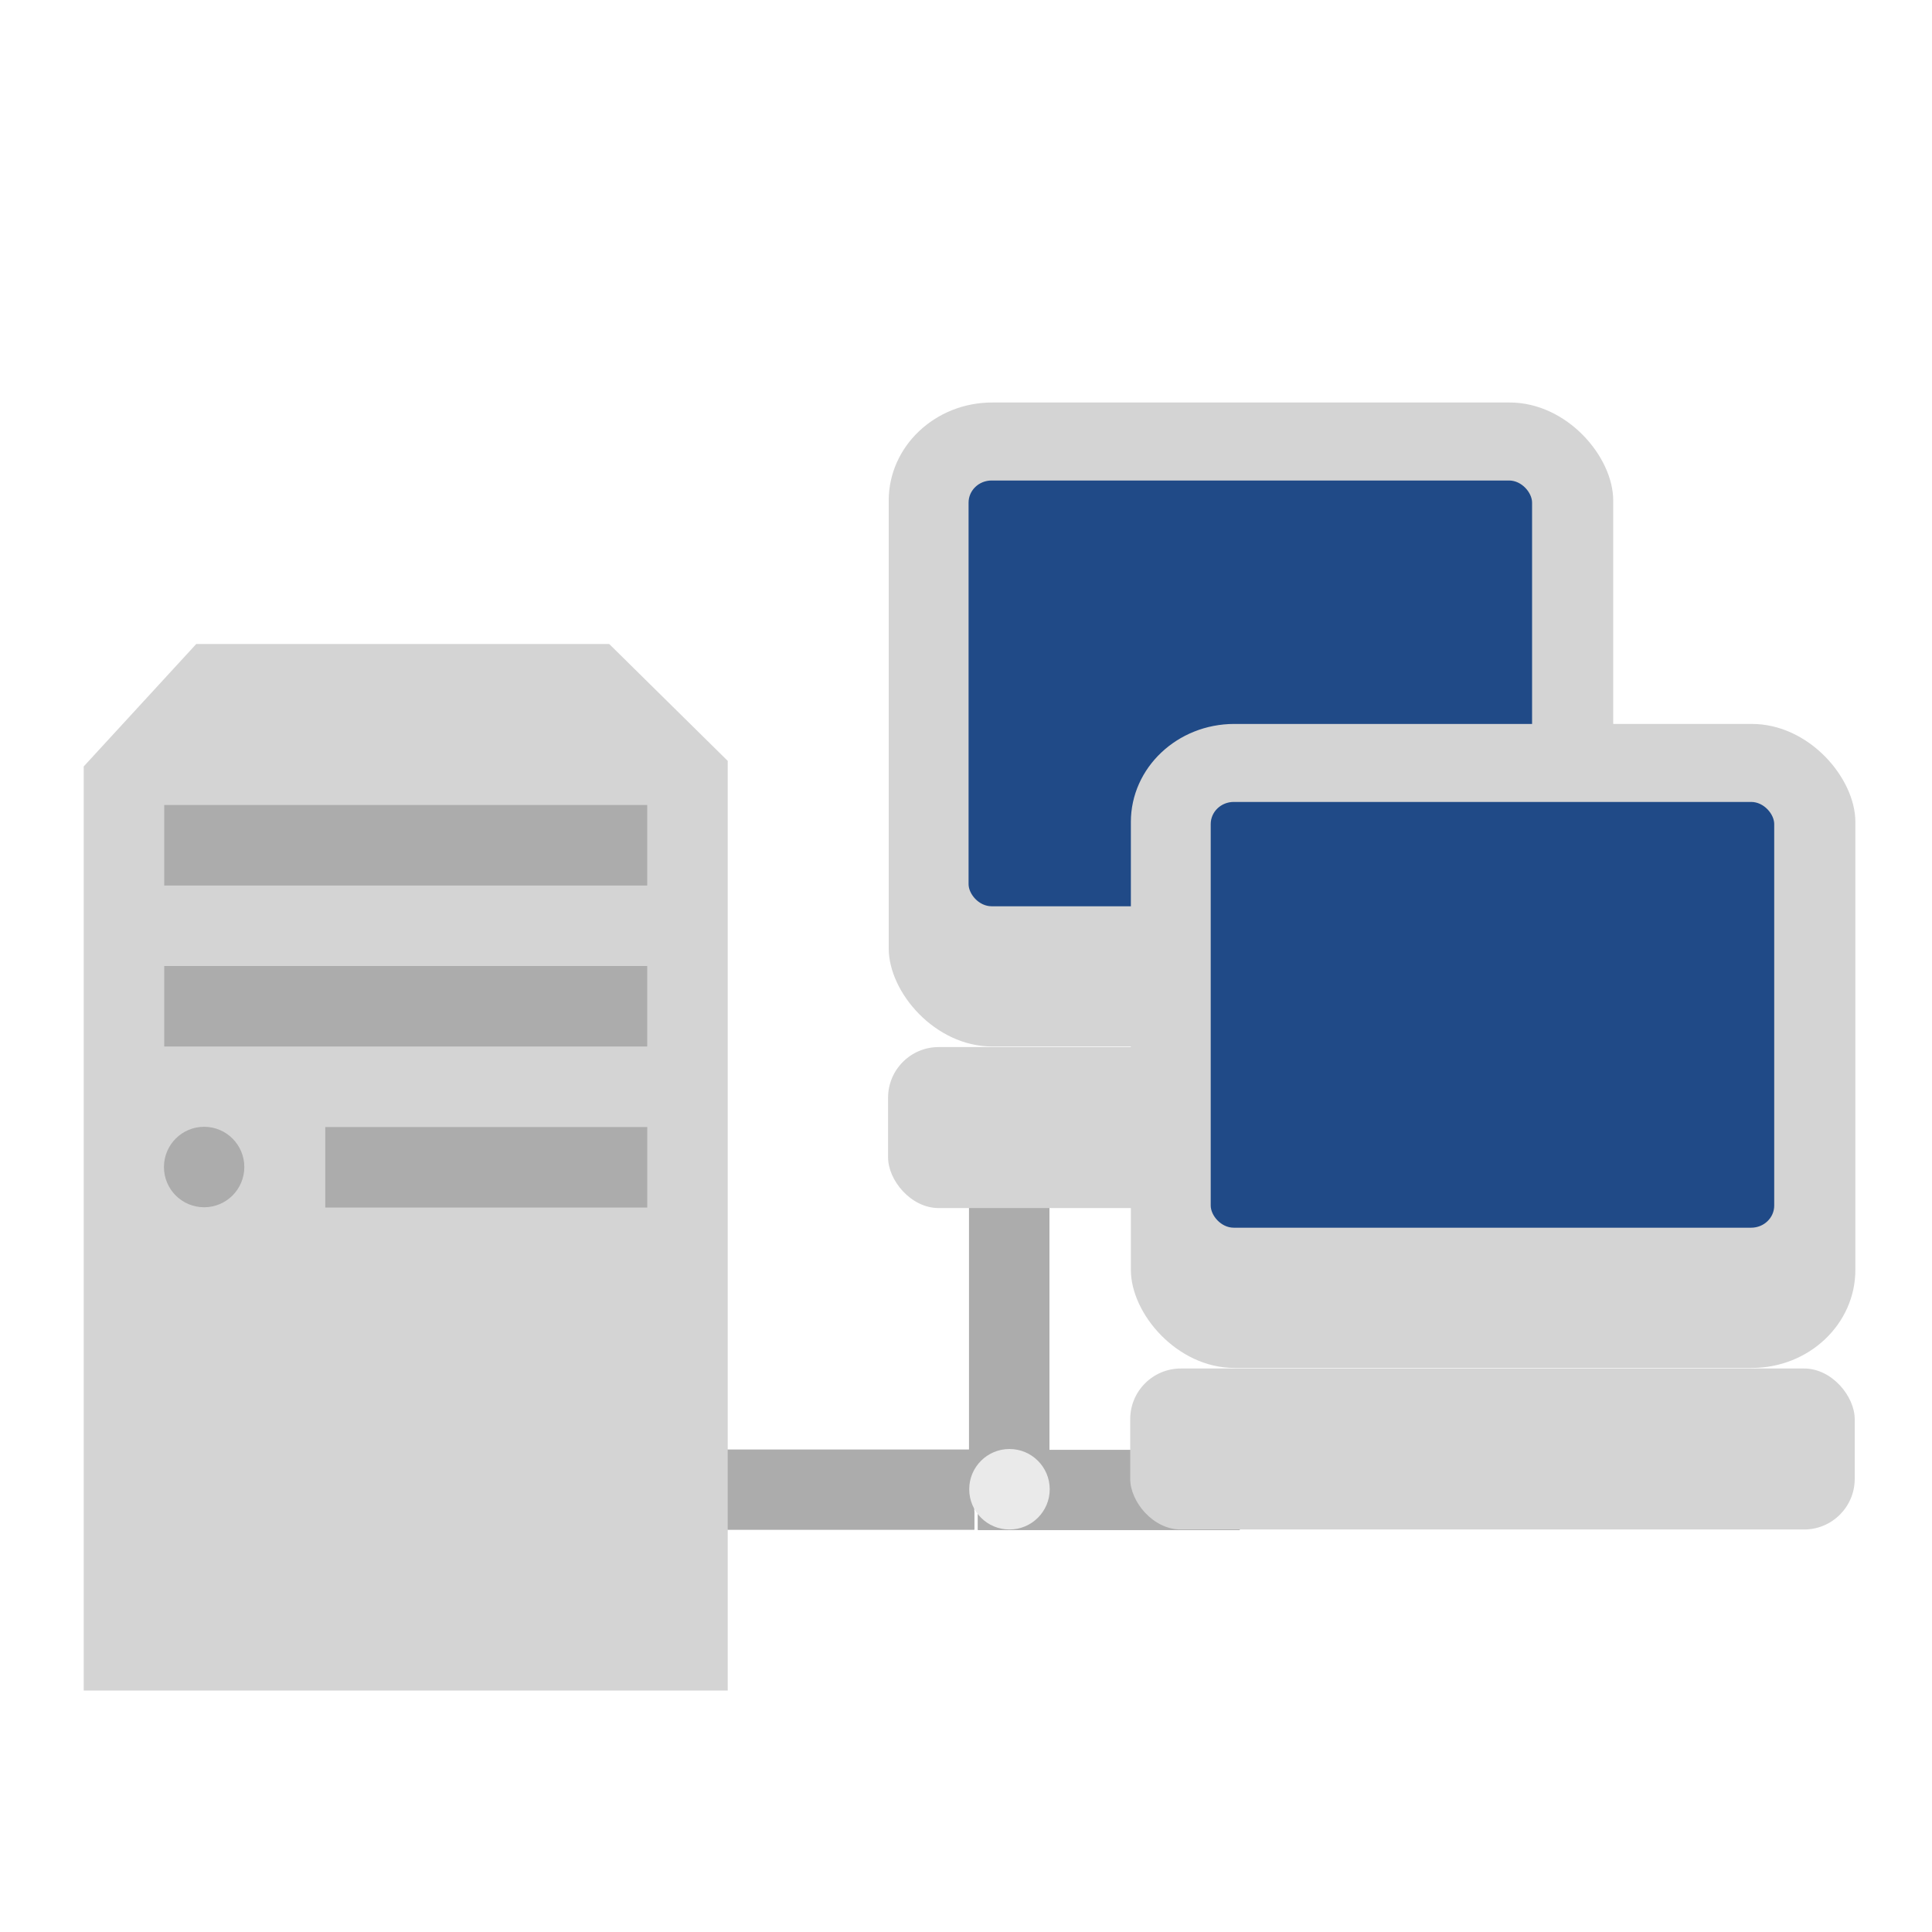 <svg width="24" height="24" version="1" xmlns="http://www.w3.org/2000/svg">
<defs>
<filter id="filter1236" color-interpolation-filters="sRGB">
<feFlood flood-color="rgb(0,0,0)" flood-opacity=".2" result="flood"/>
<feComposite in="flood" in2="SourceGraphic" operator="in" result="composite1"/>
<feGaussianBlur in="composite1" result="blur"/>
<feOffset dx="0" dy="0.5" result="offset"/>
<feComposite in="SourceGraphic" in2="offset" result="fbSourceGraphic"/>
<feColorMatrix in="fbSourceGraphic" result="fbSourceGraphicAlpha" values="0 0 0 -1 0 0 0 0 -1 0 0 0 0 -1 0 0 0 0 1 0"/>
<feFlood flood-color="rgb(255,255,255)" flood-opacity=".102" in="fbSourceGraphic" result="flood"/>
<feComposite in="flood" in2="fbSourceGraphic" operator="out" result="composite1"/>
<feGaussianBlur in="composite1" result="blur"/>
<feOffset dx="0" dy="0.5" result="offset"/>
<feComposite in="offset" in2="fbSourceGraphic" operator="atop" result="composite2"/>
</filter>
</defs>
<g transform="translate(1.04 1)" filter="url(#filter1236)">
<g transform="matrix(0 -.118 .23 0 4.028 20.891)" fill="#acacac">
<rect x="36.378" y="30.647" width="36.543" height="4" color="#000000" display="block"/>
<rect x="36.378" y="33.649" width="36.543" height=".99" color="#000000" display="block"/>
<rect x="36.378" y="30.301" width="36.543" height="1.023" color="#000000" display="block"/>
<rect x="36.378" y="31.425" width="36.543" height="1.619" color="#000000" display="block"/>
</g>
<g fill-rule="evenodd">
<rect x="9.992" y="11.007" width="9" height="2" rx=".629" ry=".629" color="#000000" fill="#d4d4d4" stroke-width=".5"/>
<rect x="10" y="3" width="9" height="8" rx="1.286" ry="1.218" color="#000000" fill="#d4d4d4" stroke-width=".487"/>
<rect x="10.992" y="3.969" width="7" height="5.289" rx=".286" ry=".275" color="#000000" fill="#204a87" stroke-width=".49"/>
</g>
<g transform="matrix(1 0 0 .71 0 4.543)" fill="#acacac">
<g transform="matrix(.089 0 0 .323 7.87 6.364)">
<rect x="36.378" y="30.647" width="36.543" height="4" color="#000000" display="block"/>
<rect x="36.378" y="33.649" width="36.543" height=".99" color="#000000" display="block"/>
<rect x="36.378" y="30.301" width="36.543" height="1.023" color="#000000" display="block"/>
</g>
<g transform="matrix(.097 0 0 .323 3.99 6.358)">
<rect x="36.378" y="30.647" width="36.543" height="4" color="#000000" display="block"/>
<rect x="36.378" y="33.649" width="36.543" height=".99" color="#000000" display="block"/>
<rect x="36.378" y="30.301" width="36.543" height="1.023" color="#000000" display="block"/>
<rect x="36.378" y="31.425" width="36.543" height="1.619" color="#000000" display="block"/>
</g>
</g>
<g fill-rule="evenodd">
<path d="m0 7.521v11.479h8v-11.548l-1.472-1.452h-5.13z" fill="#d4d4d4" stroke-width=".353"/>
<rect x="1.129" y="8.129" width="5.742" height=".742" color="#000000" fill="#acacac" stroke="#acacac" stroke-width=".258"/>
<g transform="matrix(.221 0 0 .223 -2.217 6.722)" fill="#acacac" stroke="#acacac">
<circle transform="matrix(.78 0 0 .774 -34.69 5.595)" cx="66.013" cy="26.231" r="2.172" color="#000000" stroke-width="1.448"/>
<circle transform="matrix(1.009 0 0 1 -.074 -.055)" cx="16.162" cy="25.575" r=".505" color="#000000"/>
</g>
<circle cx="11.5" cy="16.5" r=".5" color="#000000" fill="#eaeaea" stroke-width=".25"/>
<rect x="1.129" y="10.129" width="5.742" height=".742" color="#000000" fill="#acacac" stroke="#acacac" stroke-width=".258"/>
<rect x="3.108" y="12.108" width="3.785" height=".785" color="#000000" fill="#acacac" stroke="#acacac" stroke-width=".215"/>
</g>
<g transform="translate(3.008,3.993)" fill-rule="evenodd">
<rect x="9.992" y="11.007" width="9" height="2" rx=".629" ry=".629" color="#000000" fill="#d4d4d4" stroke-width=".5"/>
<rect x="10" y="3" width="9" height="8" rx="1.286" ry="1.218" color="#000000" fill="#d4d4d4" stroke-width=".487"/>
<rect x="10.992" y="3.969" width="7" height="5.289" rx=".286" ry=".275" color="#000000" fill="#204a87" stroke-width=".49"/>
</g>
</g>
</svg>
